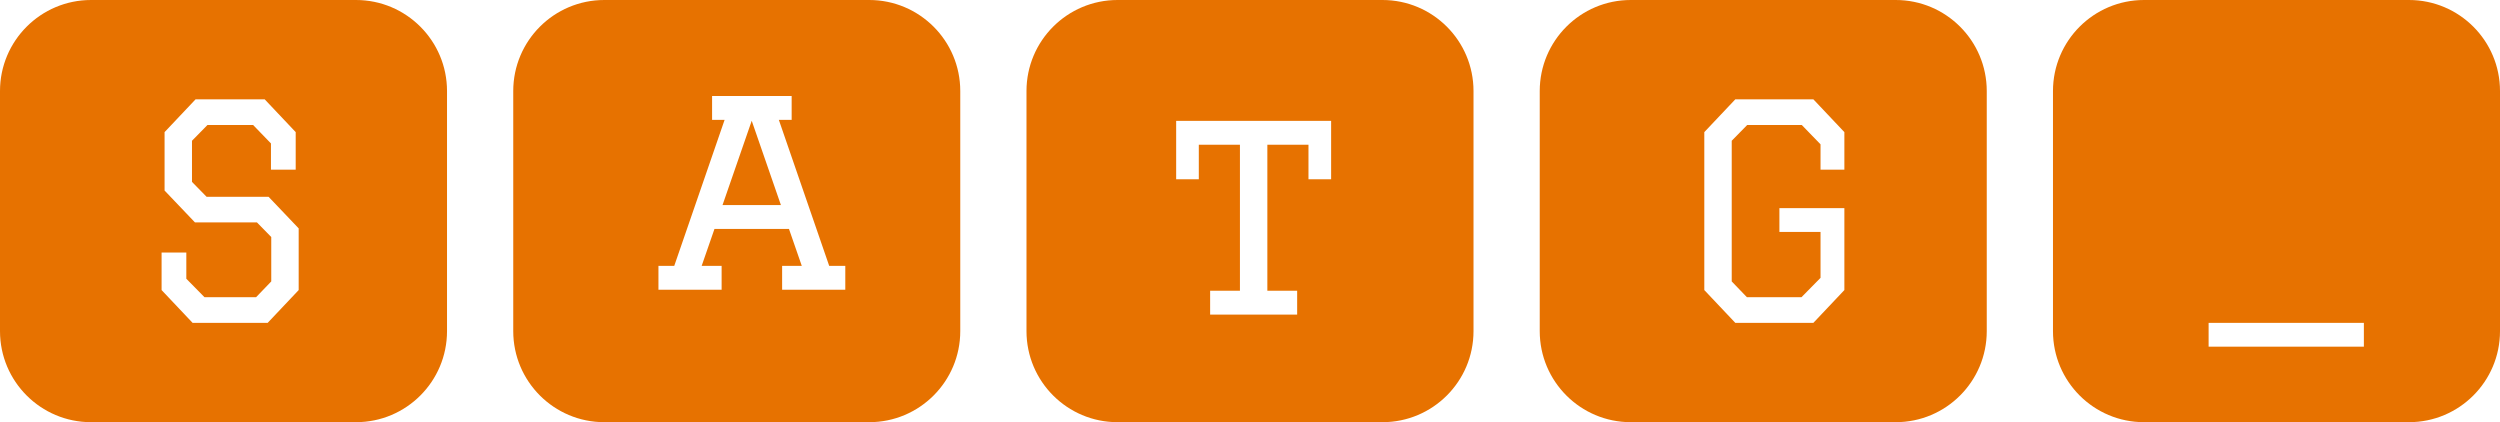 <svg width="302" height="51" viewBox="0 0 302 51" fill="none" xmlns="http://www.w3.org/2000/svg">
<path fill-rule="evenodd" clip-rule="evenodd" d="M11 0C4.925 0 0 4.925 0 11V40C0 46.075 4.925 51 11 51H43C49.075 51 54 46.075 54 40V11C54 4.925 49.075 0 43 0H11ZM32.732 20.496H35.72V15.96L31.976 12H23.624L19.88 15.96V23.016L23.552 26.868H31.04L32.768 28.632V33.996L30.932 35.904H24.704L22.508 33.672V30.504H19.52V35.04L23.264 39H32.336L36.08 35.04V27.588L32.444 23.772H24.956L23.192 21.972V17.004L25.064 15.096H30.572L32.732 17.328V20.496Z" fill="#E77200"/>
<path fill-rule="evenodd" clip-rule="evenodd" d="M73 0C66.925 0 62 4.925 62 11V40C62 46.075 66.925 51 73 51H105C111.075 51 116 46.075 116 40V11C116 4.925 111.075 0 105 0H73ZM94.48 32.12V35H102.112V32.12H100.168L94.084 14.48H95.632V11.6H86.02V14.48H87.532L81.448 32.12H79.54V35H87.172V32.12H84.76L86.308 27.656H95.308L96.856 32.12H94.48ZM87.28 24.776L90.808 14.588L94.336 24.776H87.28Z" fill="#E77200"/>
<path fill-rule="evenodd" clip-rule="evenodd" d="M135 0C128.925 0 124 4.925 124 11V40C124 46.075 128.925 51 135 51H167C173.075 51 178 46.075 178 40V11C178 4.925 173.075 0 167 0H135ZM146.184 38H156.696V35.12H153.096V17.48H158.064V21.656H160.8V14.6H142.08V21.656H144.816V17.48H149.784V35.12H146.184V38Z" fill="#E77200"/>
<path fill-rule="evenodd" clip-rule="evenodd" d="M197 0C190.925 0 186 4.925 186 11V40C186 46.075 190.925 51 197 51H229C235.075 51 240 46.075 240 40V11C240 4.925 235.075 0 229 0H197ZM214.952 28.02H219.92V33.564L217.616 35.904H211.028L209.192 33.996V17.004L211.064 15.096H217.652L219.92 17.436V20.496H222.8V15.96L219.056 12H209.624L205.88 15.96V35.04L209.624 39H219.056L222.8 35.04V25.14H214.952V28.02Z" fill="#E77200"/>
<path fill-rule="evenodd" clip-rule="evenodd" d="M259 0C252.925 0 248 4.925 248 11V40C248 46.075 252.925 51 259 51H291C297.075 51 302 46.075 302 40V11C302 4.925 297.075 0 291 0H259ZM285.556 39H266.8V41.88H285.556V39Z" fill="#E77200"/>
</svg>
